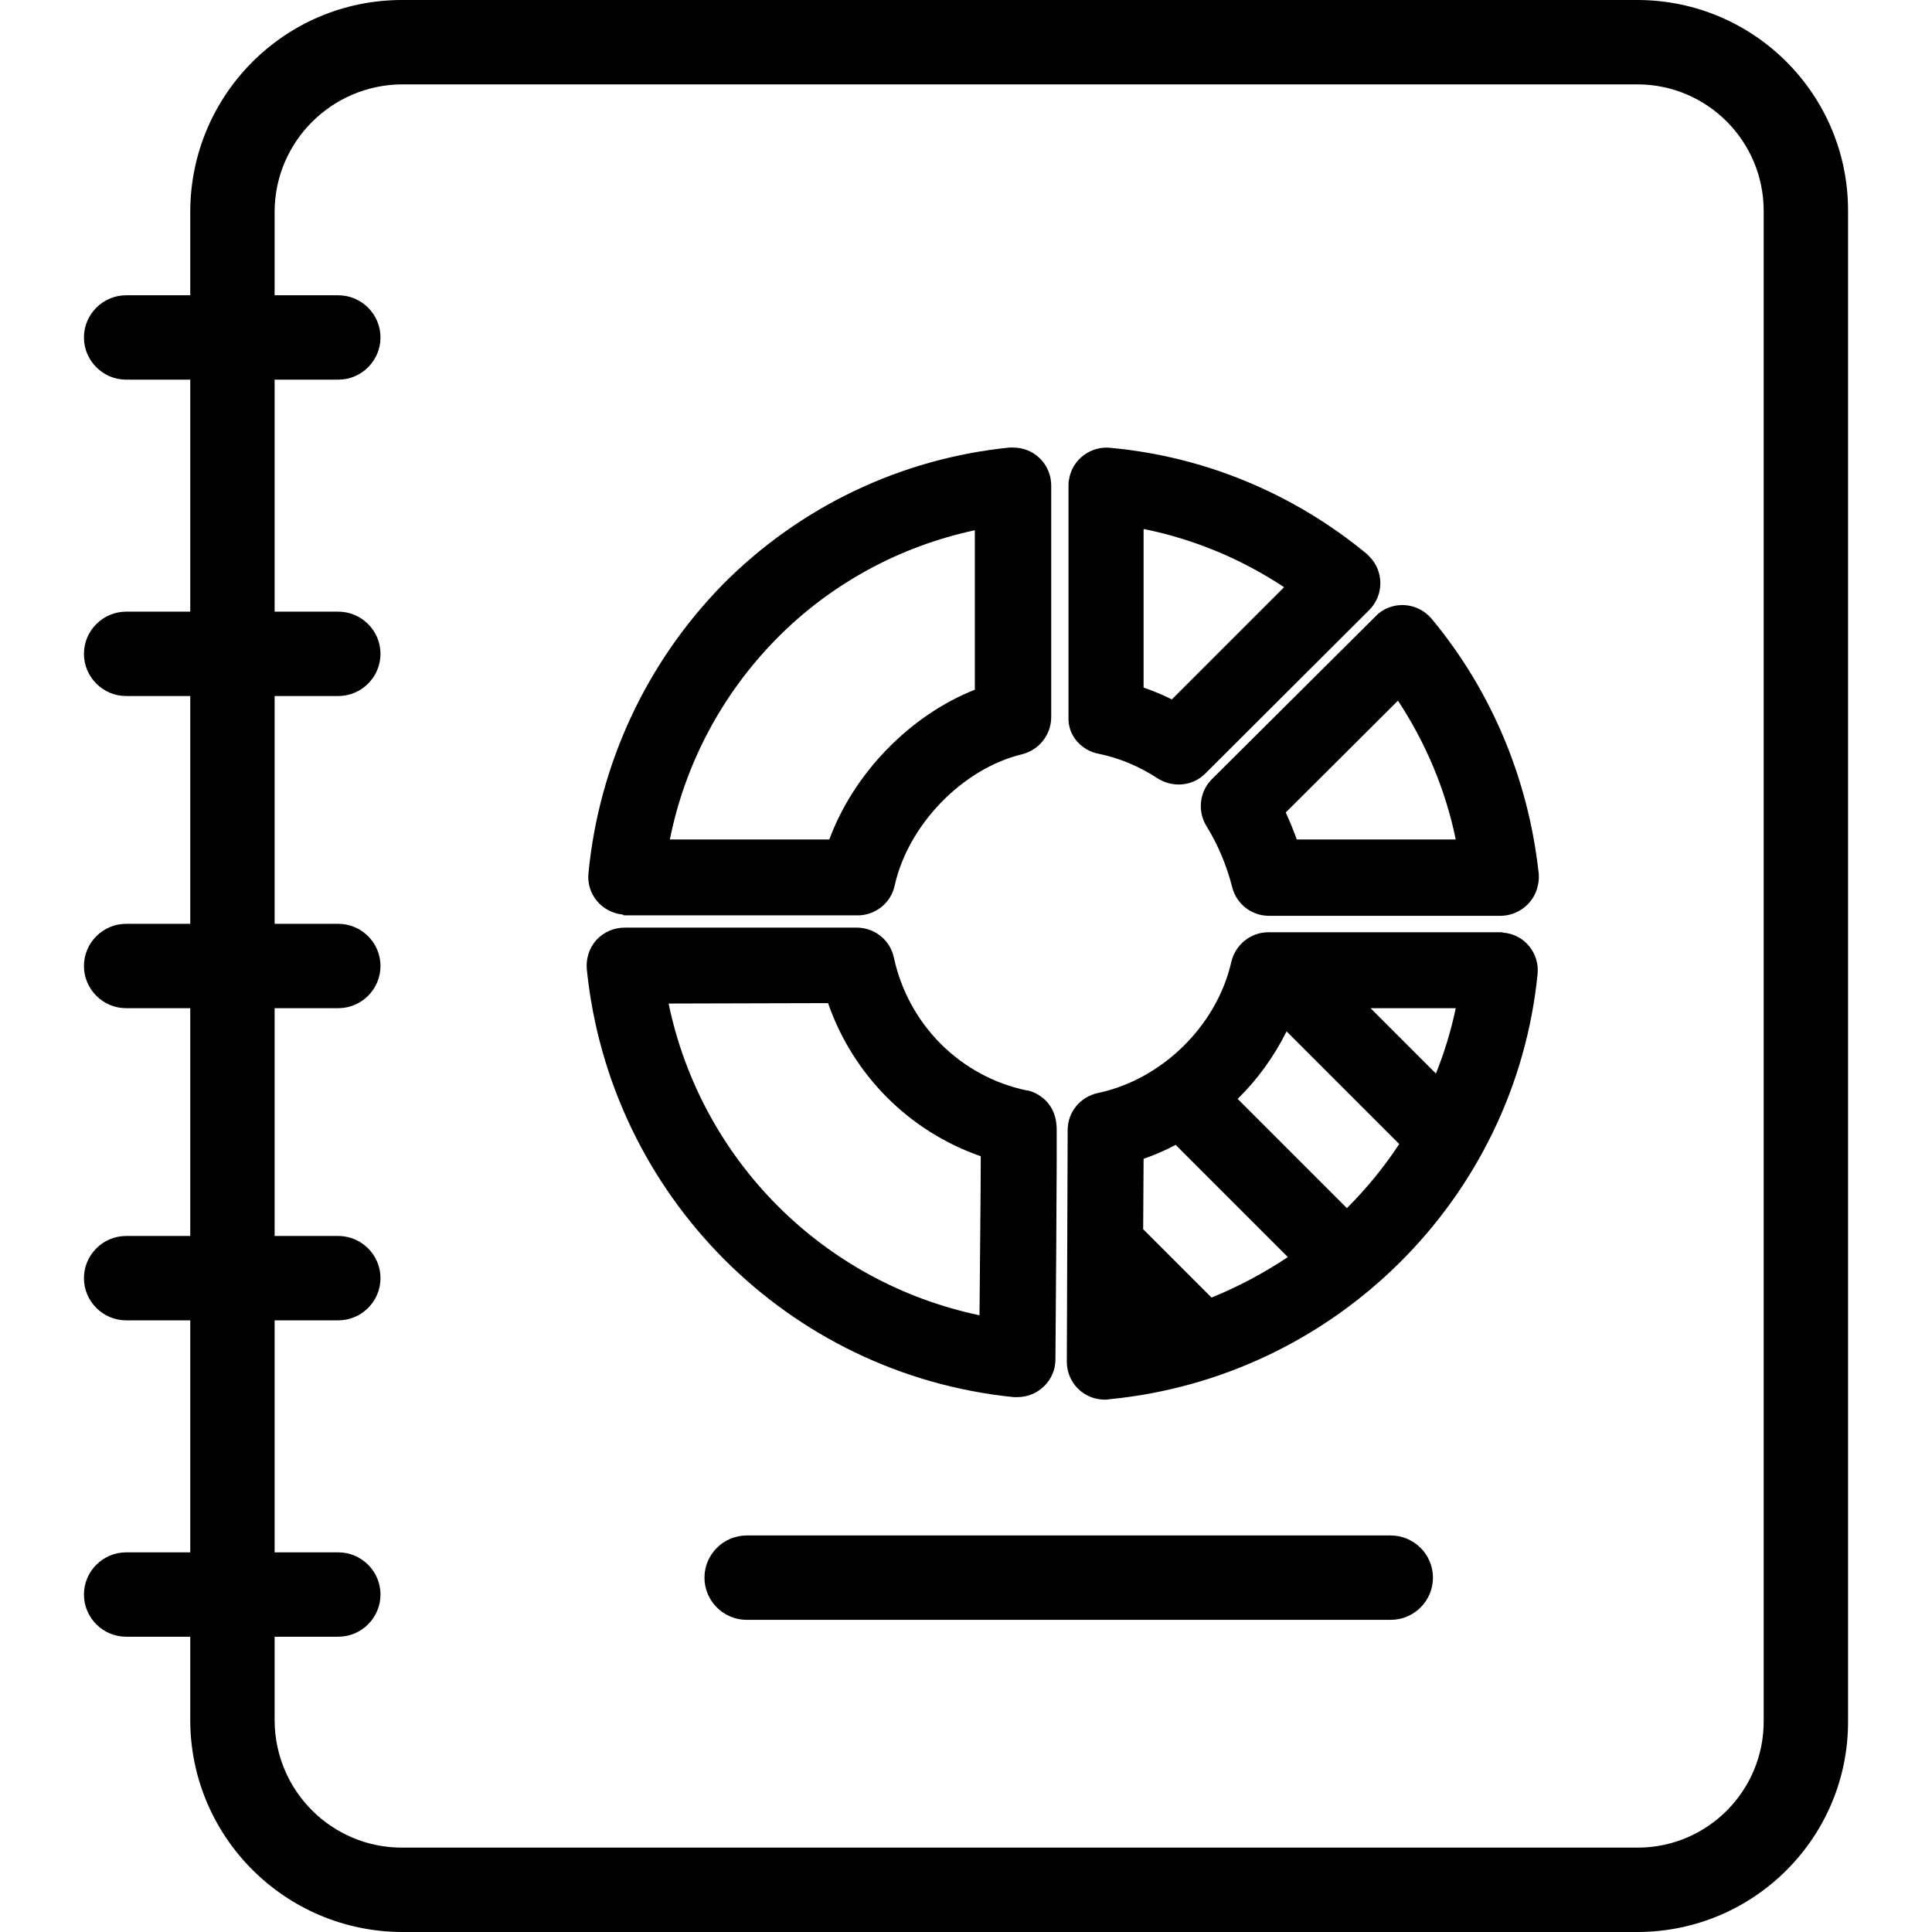 <?xml version="1.0" encoding="iso-8859-1"?>
<!-- Generator: Adobe Illustrator 19.0.0, SVG Export Plug-In . SVG Version: 6.00 Build 0)  -->
<svg version="1.1" id="Capa_1" xmlns="http://www.w3.org/2000/svg" xmlns:xlink="http://www.w3.org/1999/xlink" x="0px" y="0px"
	 viewBox="0 0 458 458" style="enable-background:new 0 0 458 458;" xml:space="preserve">
<g>
	<g>
		<path d="M388.3,0h-293C67.6,0,45.2,22.4,45.1,50.1V70H29.9c-5.5,0-10,4.5-10,10s4.5,10,10,10h15.2v55H29.9c-5.5,0-10,4.5-10,10
			s4.5,10,10,10h15.2v54H29.9c-5.5,0-10,4.5-10,10s4.5,10,10,10h15.2v54H29.9c-5.5,0-10,4.5-10,10s4.5,10,10,10h15.2v55H29.9
			c-5.5,0-10,4.5-10,10s4.5,10,10,10h15.2v19.9c0.1,27.6,22.5,50,50.2,50.1h293c27.6-0.1,49.9-22.5,49.8-50V50.1
			C438.2,22.5,415.9,0.1,388.3,0z M418.1,50.1v357.8c0.1,16.5-13.2,30-29.7,30.1c0,0,0,0-0.1,0h-293c-16.6,0-30.1-13.4-30.2-30.1
			V388h15.1c5.5,0,10-4.5,10-10s-4.5-10-10-10H65.1v-55h15.1c5.5,0,10-4.5,10-10s-4.5-10-10-10H65.1v-54h15.1c5.5,0,10-4.5,10-10
			s-4.5-10-10-10H65.1v-54h15.1c5.5,0,10-4.5,10-10s-4.5-10-10-10H65.1V90h15.1c5.5,0,10-4.5,10-10s-4.5-10-10-10H65.1V50.1
			c0.1-16.6,13.6-30,30.2-30.1h293c16.5,0.1,29.8,13.5,29.8,30C418.1,50,418.1,50,418.1,50.1z"/>
	</g>
</g>
<g>
	<g>
		<path d="M329.7,364H177c-5.5,0-10,4.5-10,10s4.5,10,10,10h152.7c5.5,0,10-4.5,10-10S335.2,364,329.7,364z"/>
	</g>
</g>
<g>
	<g>
		<path d="M364.7,206.5c-2.5-22.1-11.2-42.8-25.3-59.8c-3.2-3.8-8.8-4.4-12.7-1.2c-0.2,0.2-0.4,0.4-0.6,0.6l-38.8,38.6
			c-3,3-3.5,7.7-1.2,11.3c2.7,4.4,4.7,9.2,6,14.3c1,4,4.6,6.8,8.7,6.8h53.7c0.3,0,0.7,0,1,0h0.2c4,0,7.6-2.7,8.7-6.5
			c0.2-0.8,0.4-1.6,0.4-2.5C364.8,207.6,364.8,207,364.7,206.5z M307.4,199c-0.7-2-1.6-4.2-2.6-6.4l26.6-26.5
			c6.6,10,11.3,21.2,13.7,32.9H307.4z"/>
	</g>
</g>
<g>
	<g>
		<path d="M324.6,131.9c-0.2-0.2-0.4-0.4-0.6-0.6c-17.2-14.2-38.2-23-60.4-25.1c-4.9-0.7-9.5,2.7-10.2,7.6c-0.1,0.4-0.1,0.9-0.1,1.3
			V170c-0.2,4.2,2.9,7.9,7.2,8.7c4.9,1,9.6,3,13.9,5.8c3.6,2.3,8.3,1.9,11.3-1.1l38.9-38.8C328.1,141.1,328.1,135.4,324.6,131.9z
			 M277.8,165.8c-2.2-1.1-4.4-2-6.7-2.8v-37.6c11.9,2.4,23.2,7.1,33.3,13.8L277.8,165.8z"/>
	</g>
</g>
<g>
	<g>
		<path d="M240.2,106.1c-0.3,0-0.6,0-0.9,0c-25.8,2.6-49.8,14.1-68,32.5c-18.1,18.5-29.3,42.6-31.8,68.4c-0.5,4.9,3.1,9.3,8.1,9.8
			c0.2,0.2,0.5,0.2,0.8,0.2h54.9c4.2,0,7.9-2.9,8.8-7.1c3.2-14.4,16.1-27.7,30.2-31.1c4-1,6.9-4.6,6.9-8.8v-54.9
			C249.2,110.1,245.2,106.1,240.2,106.1z M231.1,163.5c-15.4,6.1-28.7,19.8-34.5,35.5h-37.8c3.6-18,12.4-34.5,25.3-47.6
			c12.8-13,29.2-21.9,47-25.7V163.5z"/>
	</g>
</g>
<g>
	<g>
		<path d="M243.6,258.5c-0.1,0-0.1,0-0.2,0c-15.8-3.3-28.1-15.7-31.5-31.5c-0.9-4.2-4.6-7.1-8.8-7.1h-55c-2.5,0-4.9,1-6.7,2.9
			c-1.7,1.9-2.5,4.4-2.3,6.9c5.4,53.6,47.7,96.1,101.2,101.5c0.3,0,0.6,0,0.9,0c4.9,0,9-4,9-8.9c0,0,0.1-13.7,0.2-27.5
			c0-6.9,0.1-13.7,0.1-18.9c0-2.6,0-4.7,0-6.3c0-0.8,0-1.4,0-1.8C250.5,260.5,244.7,258.7,243.6,258.5z M232.2,311.8
			c-37.1-7.8-66-36.8-73.7-73.9l37.8-0.1c5.9,17,19.2,30.4,36.2,36.3C232.5,282.6,232.3,298,232.2,311.8z"/>
	</g>
</g>
<g>
	<g>
		<path d="M356.4,221.1c-0.2-0.1-0.5-0.1-0.8-0.1h-54.9c-4.2,0-7.8,2.9-8.8,7c-3.4,15.1-16.4,27.9-31.6,31.1
			c-4.2,0.9-7.2,4.5-7.2,8.8l-0.2,54.9c0,5,4,9,9,9c0.3,0,0.7,0,1-0.1h0.1c53.5-5.2,96.2-47.6,101.5-100.8
			C365,226,361.4,221.5,356.4,221.1z M287.2,307.6L271,291.4l0.1-16.7c2.6-0.9,5.2-2,7.6-3.3l26.6,26.6
			C299.6,301.8,293.6,305,287.2,307.6z M319.3,286.4l-25.9-25.9c4.7-4.6,8.6-10,11.6-16l26.7,26.7
			C328.1,276.7,323.9,281.8,319.3,286.4z M340.4,254.5L324.9,239h20.2C344,244.3,342.4,249.5,340.4,254.5z"/>
	</g>
</g>
<g>
</g>
<g>
</g>
<g>
</g>
<g>
</g>
<g>
</g>
<g>
</g>
<g>
</g>
<g>
</g>
<g>
</g>
<g>
</g>
<g>
</g>
<g>
</g>
<g>
</g>
<g>
</g>
<g>
</g>
</svg>
